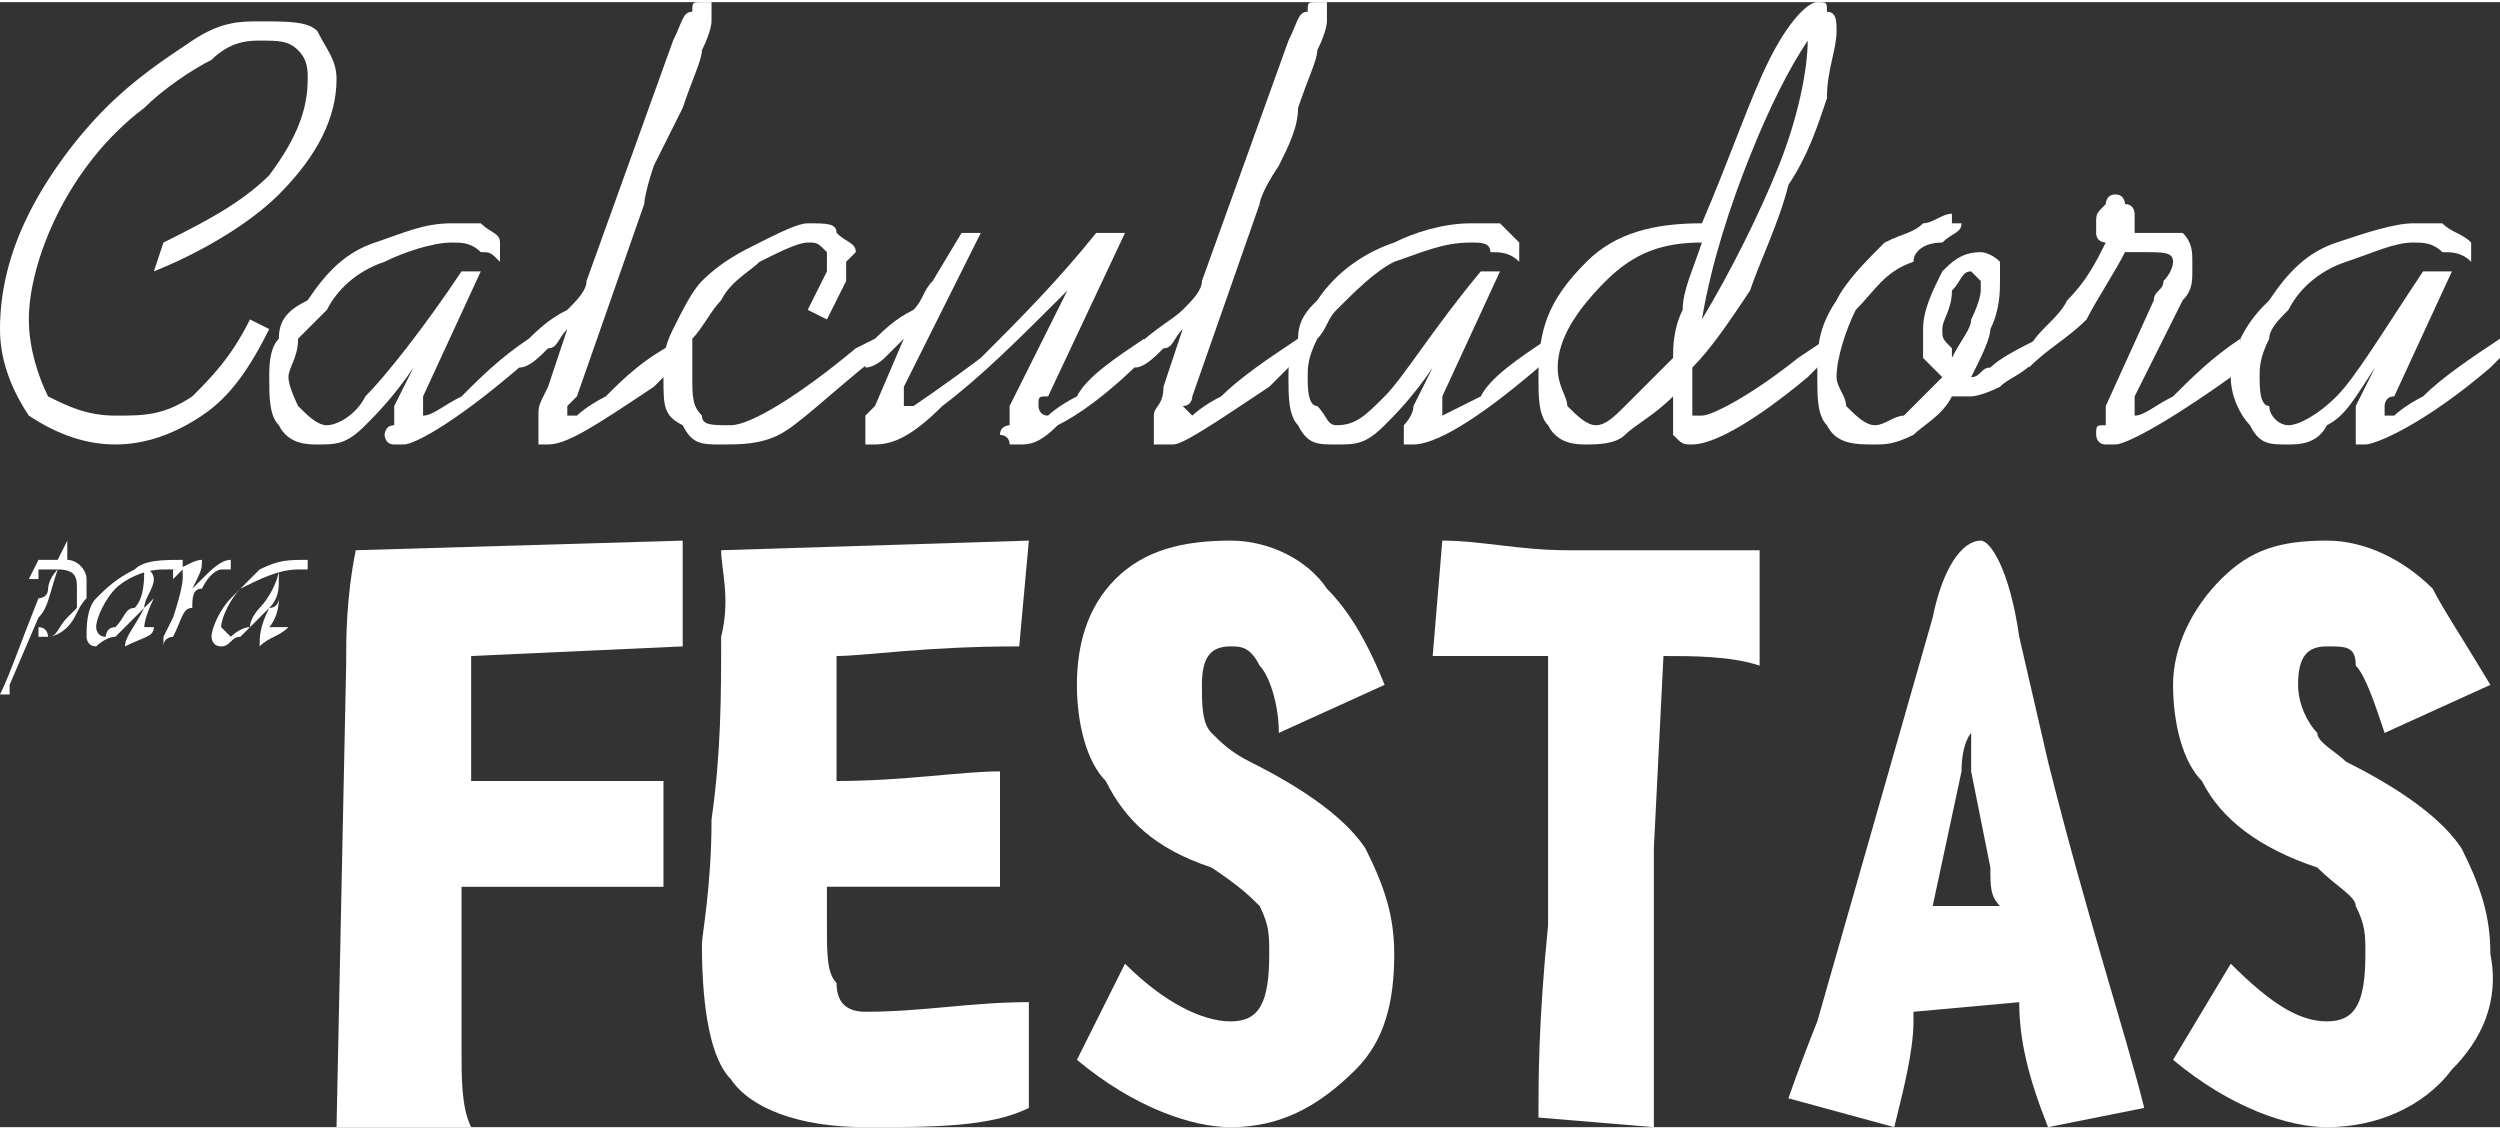 <?xml version="1.0" encoding="UTF-8"?>
<!DOCTYPE svg PUBLIC "-//W3C//DTD SVG 1.1//EN" "http://www.w3.org/Graphics/SVG/1.1/DTD/svg11.dtd">
<!-- Creator: CorelDRAW X8 -->
<svg xmlns="http://www.w3.org/2000/svg" xml:space="preserve" width="290px" height="131px" version="1.1" style="shape-rendering:geometricPrecision; text-rendering:geometricPrecision; image-rendering:optimizeQuality; fill-rule:evenodd; clip-rule:evenodd"
viewBox="0 0 260 117"
 xmlns:xlink="http://www.w3.org/1999/xlink">
 <rect x="0" y="0" width="260" height="117" fill="#333333" stroke="none"/>
 <defs>
  <style type="text/css">
   <![CDATA[
    .fil0 {fill:white;fill-rule:nonzero}
   ]]>
  </style>
 </defs>
 <g id="Camada_x0020_1">
  <g id="_2433067969568">
   <path class="fil0" d="M28 34c-2,4 -4,7 -7,9 -3,2 -6,3 -9,3 -3,0 -6,-1 -9,-3 -2,-3 -3,-6 -3,-9 0,-4 1,-8 3,-12 2,-4 5,-8 8,-11 3,-3 6,-5 9,-7 3,-2 5,-2 7,-2 3,0 5,0 6,1 1,2 2,3 2,5 0,4 -2,8 -6,12 -3,3 -8,6 -13,8l1 -3c4,-2 8,-4 11,-7 3,-4 4,-7 4,-10 0,-1 0,-2 -1,-3 -1,-1 -2,-1 -4,-1 -1,0 -3,0 -5,2 -2,1 -5,3 -7,5 -4,3 -7,7 -9,11 -2,4 -3,8 -3,11 0,3 1,6 2,8 2,1 4,2 7,2 3,0 5,0 8,-2 2,-2 4,-4 6,-8l2 1z"/>
   <path id="1" class="fil0" d="M44 41c0,0 0,1 0,1 0,0 0,0 0,0 0,0 0,0 0,1 0,0 0,0 0,0 1,0 2,-1 4,-2 2,-2 4,-4 7,-6l0 2 -1 1c-7,6 -11,8 -12,8 -1,0 -1,0 -1,0 -1,0 -1,-1 -1,-1 0,0 0,-1 1,-1 0,0 0,-1 0,-2l2 -4c-2,3 -4,5 -5,6 -2,2 -3,2 -5,2 -1,0 -3,0 -4,-2 -1,-1 -1,-3 -1,-5 0,-1 0,-3 1,-4 0,-2 1,-3 3,-4 2,-3 4,-5 7,-6 3,-1 5,-2 8,-2 1,0 2,0 3,0 1,1 2,1 2,2l0 2c-1,-1 -1,-1 -2,-1 -1,-1 -2,-1 -3,-1 -2,0 -5,1 -7,2 -3,1 -5,3 -6,5 -1,1 -2,2 -3,3 0,2 -1,3 -1,4 0,1 1,3 1,3 1,1 2,2 3,2 1,0 3,-1 4,-3 2,-2 6,-7 10,-13l2 0 -6 13z"/>
   <path id="2" class="fil0" d="M71 35l0 2c-1,1 -2,2 -3,3 -6,4 -9,6 -11,6 0,0 -1,0 -1,0 0,0 0,-1 0,-2 0,0 0,0 0,-1 0,-1 0,-1 1,-3l2 -6c-1,1 -1,2 -2,2 -1,1 -2,2 -3,2l0 -2c2,-2 3,-3 5,-4 1,-1 2,-2 2,-3l9 -25c1,-2 1,-3 2,-3 0,-1 0,-1 1,-1 0,0 0,0 1,0 0,1 0,1 0,2 0,0 0,1 -1,3 0,1 -1,3 -2,6 -1,2 -2,4 -3,6 -1,3 -1,4 -1,4l-7 20c0,0 -1,1 -1,1 0,0 0,0 0,0 0,0 0,0 0,1 1,0 1,0 1,0 0,0 1,-1 3,-2 2,-2 4,-4 8,-6z"/>
   <path id="3" class="fil0" d="M91 35l0 2c-5,4 -8,7 -10,8 -2,1 -4,1 -6,1 -2,0 -3,0 -4,-2 -2,-1 -2,-2 -2,-5 0,-2 0,-3 1,-5 1,-2 2,-4 3,-5 2,-2 4,-3 6,-4 2,-1 4,-2 5,-2 2,0 3,0 3,1 1,1 2,1 2,2 0,0 -1,1 -1,1 0,1 0,1 0,2l-2 4 -2 -1 2 -4c0,0 0,-1 0,-1 0,0 0,0 0,0 0,-1 0,-1 0,-1 -1,-1 -1,-1 -2,-1 -1,0 -3,1 -5,2 -1,1 -3,2 -4,4 -1,1 -2,3 -3,4 0,1 0,3 0,4 0,2 0,3 1,4 0,1 1,1 3,1 2,0 7,-3 13,-8l2 -1z"/>
   <path id="4" class="fil0" d="M109 41c-1,0 -1,0 -1,1 0,0 0,0 0,0 0,0 0,0 0,0 0,0 0,1 1,1 0,0 1,-1 3,-2 1,-2 4,-4 7,-6l0 2c-4,4 -7,6 -9,7 -2,2 -3,2 -4,2 -1,0 -1,0 -1,0 0,-1 -1,-1 -1,-1 0,-1 1,-1 1,-1 0,-1 0,-1 0,-2l6 -12c-5,5 -9,9 -13,12 -3,3 -5,4 -7,4 0,0 0,0 -1,0 0,0 0,-1 0,-2 0,0 0,0 0,-1 0,0 0,0 1,-1l3 -7c0,0 -1,1 -2,2 0,0 -1,1 -2,1l0 -2c2,-2 3,-3 5,-4 1,-1 1,-2 2,-3l3 -5 2 0 -8 16c0,0 0,0 0,1 0,0 0,0 0,0 0,0 0,1 0,1 0,0 0,0 1,0 0,0 3,-2 7,-5 4,-4 8,-8 12,-13l3 0 -8 17z"/>
   <path id="5" class="fil0" d="M135 35l0 2c-1,1 -2,2 -3,3 -6,4 -9,6 -10,6 -1,0 -1,0 -2,0 0,0 0,-1 0,-2 0,0 0,0 0,-1 0,-1 1,-1 1,-3l2 -6c-1,1 -1,2 -2,2 -1,1 -2,2 -3,2l0 -2c2,-2 4,-3 5,-4 1,-1 2,-2 2,-3l9 -25c1,-2 1,-3 2,-3 0,-1 0,-1 1,-1 0,0 0,0 1,0 0,1 0,1 0,2 0,0 0,1 -1,3 0,1 -1,3 -2,6 0,2 -1,4 -2,6 -2,3 -2,4 -2,4l-7 20c0,0 0,1 -1,1 0,0 0,0 0,0 0,0 0,0 1,1 0,0 0,0 0,0 0,0 1,-1 3,-2 2,-2 5,-4 8,-6z"/>
   <path id="6" class="fil0" d="M150 41c0,0 0,1 0,1 0,0 0,0 0,0 0,0 0,0 0,1 0,0 0,0 0,0 0,0 2,-1 4,-2 1,-2 4,-4 7,-6l0 2 -1 1c-7,6 -11,8 -13,8 0,0 0,0 -1,0 0,0 0,-1 0,-1 0,0 0,-1 0,-1 0,0 1,-1 1,-2l2 -4c-2,3 -4,5 -5,6 -2,2 -3,2 -5,2 -2,0 -3,0 -4,-2 -1,-1 -1,-3 -1,-5 0,-1 0,-3 1,-4 0,-2 1,-3 2,-4 2,-3 5,-5 8,-6 2,-1 5,-2 8,-2 1,0 2,0 3,0 1,1 1,1 2,2l0 2c-1,-1 -2,-1 -3,-1 0,-1 -1,-1 -2,-1 -3,0 -5,1 -8,2 -2,1 -4,3 -6,5 -1,1 -1,2 -2,3 -1,2 -1,3 -1,4 0,1 0,3 1,3 1,1 1,2 2,2 2,0 3,-1 5,-3 2,-2 5,-7 10,-13l2 0 -6 13z"/>
   <path id="7" class="fil0" d="M177 33c3,-5 6,-11 8,-16 2,-5 3,-10 3,-13 -2,3 -4,7 -6,12 -2,5 -4,11 -5,17zm13 2l0 2 -2 2c-6,5 -10,7 -12,7 -1,0 -1,0 -2,-1 0,-1 0,-2 0,-3l0 -1c-2,2 -4,3 -5,4 -1,1 -3,1 -4,1 -1,0 -3,0 -4,-2 -1,-1 -1,-3 -1,-5 0,-5 1,-8 5,-12 3,-3 7,-4 12,-4l0 0c3,-7 5,-13 7,-17 2,-4 4,-6 5,-6 1,0 1,0 1,1 1,0 1,1 1,2 0,2 -1,4 -1,7 -1,3 -2,6 -4,9 -1,4 -3,8 -4,11 -2,3 -4,6 -6,8 0,1 0,1 0,2 0,0 0,0 0,1 0,1 0,1 0,2 1,0 1,0 1,0 1,0 5,-2 10,-6l3 -2zm-16 2c0,-1 0,-3 1,-5 0,-2 1,-4 2,-7l0 0c-4,0 -7,1 -10,4 -3,3 -5,6 -5,9 0,2 1,3 1,4 1,1 2,2 3,2 1,0 2,-1 3,-2 1,-1 3,-3 5,-5z"/>
   <path id="8" class="fil0" d="M203 37c1,-2 2,-3 2,-4 1,-2 1,-3 1,-3 0,-1 0,-1 0,-1 0,0 -1,-1 -1,-1 -1,0 -1,1 -2,2 0,2 -1,3 -1,4 0,1 0,1 1,2 0,0 0,1 0,1zm9 -2l0 2c-2,2 -3,2 -4,3 -2,1 -3,1 -3,1 -1,0 -1,0 -1,0 -1,0 -1,0 -1,0 -1,2 -3,3 -4,4 -2,1 -3,1 -4,1 -2,0 -4,0 -5,-2 -1,-1 -1,-3 -1,-5 0,-3 0,-5 2,-8 1,-2 3,-4 5,-6 2,-1 3,-1 4,-2 1,0 2,-1 3,-1 0,0 0,0 0,1 1,0 1,0 1,0 0,1 -1,1 -2,2 -2,0 -3,1 -3,2 -3,1 -4,3 -6,5 -1,2 -2,5 -2,7 0,1 1,2 1,3 1,1 2,2 3,2 1,0 2,-1 3,-1 1,-1 2,-2 4,-4 -1,-1 -1,-1 -2,-2 0,-1 0,-2 0,-3 0,-2 1,-4 2,-6 1,-1 2,-2 4,-2 0,0 1,0 2,1 0,0 0,1 0,2 0,1 0,3 -1,5 0,1 -1,3 -2,5l0 0c1,0 1,-1 2,-1 1,-1 3,-2 5,-3z"/>
   <path id="9" class="fil0" d="M222 41c0,0 0,1 0,1 0,0 0,0 0,0 0,0 0,0 0,1 0,0 0,0 0,0 1,0 2,-1 4,-2 2,-2 4,-4 7,-6l0 2 -1 2c-7,5 -11,7 -12,7 -1,0 -1,0 -1,0 -1,0 -1,-1 -1,-1 0,-1 0,-1 1,-1 0,-1 0,-1 0,-2l5 -11c0,-1 1,-1 1,-2 1,-1 1,-2 1,-2 0,-1 -1,-1 -3,-1 -1,0 -1,0 -2,0 -1,2 -3,5 -4,7 -2,2 -4,3 -6,5l0 -2c1,-2 3,-3 4,-5 2,-2 3,-4 4,-6 0,0 -1,0 -1,-1 0,0 0,0 0,-1 0,-1 0,-1 1,-2 0,0 0,-1 1,-1 1,0 1,1 1,1 1,0 1,1 1,1 0,1 0,1 0,1 0,0 0,0 0,1 0,0 1,0 1,0 0,0 1,0 1,0 1,0 3,0 3,0 1,1 1,2 1,3 0,0 0,0 0,1 0,1 0,2 -1,3l-5 10z"/>
   <path id="10" class="fil0" d="M249 41c-1,0 -1,1 -1,1 0,0 0,0 0,0 0,0 0,0 0,1 0,0 1,0 1,0 0,0 1,-1 3,-2 2,-2 5,-4 8,-6l0 2 -1 1c-7,6 -12,8 -13,8 0,0 -1,0 -1,0 0,0 0,-1 0,-1 0,0 0,-1 0,-1 0,0 0,-1 0,-2l2 -4c-2,3 -3,5 -5,6 -1,2 -3,2 -4,2 -2,0 -3,0 -4,-2 -1,-1 -2,-3 -2,-5 0,-1 1,-3 1,-4 1,-2 2,-3 3,-4 2,-3 4,-5 7,-6 3,-1 6,-2 8,-2 1,0 2,0 3,0 1,1 2,1 3,2l0 2c-1,-1 -2,-1 -3,-1 -1,-1 -2,-1 -3,-1 -2,0 -4,1 -7,2 -3,1 -5,3 -6,5 -1,1 -2,2 -2,3 -1,2 -1,3 -1,4 0,1 0,3 1,3 0,1 1,2 2,2 1,0 3,-1 5,-3 2,-2 5,-7 9,-13l3 0 -6 13z"/>
   <path class="fil0" d="M7 56l0 2c1,0 2,1 2,2 0,1 0,2 0,2 -1,1 -1,2 -2,3 -1,1 -2,1 -2,1 -1,0 -1,0 -1,0 0,0 0,-1 0,-1 1,0 1,1 1,1 1,0 1,-1 2,-2 0,0 1,-1 1,-1 0,-1 0,-2 0,-2 0,-1 0,-2 -2,-2l0 0c-1,3 -1,4 -2,5l-3 7 0 1c0,0 0,0 -1,0l0 0 0 0c1,-2 2,-5 4,-10l0 0 0 0c0,0 1,0 1,-1 0,0 0,-1 1,-2l0 0 0 0c-1,0 -1,0 -2,0l0 1 -1 0 1 -2 0 0 1 0 1 0c0,0 0,0 0,0l1 -2 0 0z"/>
   <path id="1" class="fil0" d="M16 65l0 0c0,1 -1,1 -3,2 0,-1 1,-2 2,-4 -1,1 -2,2 -3,3 -1,0 -2,1 -2,1 -1,0 -1,-1 -1,-1 0,-1 0,-3 1,-4 1,-1 2,-2 4,-3 1,-1 3,-1 5,-1 0,0 0,0 0,0 0,0 0,0 0,1 -1,0 -1,0 -2,0 -2,0 -4,1 -5,2 -1,1 -2,3 -2,4 0,0 0,1 1,1 0,0 0,-1 1,-1 1,-1 1,-2 2,-2 1,-1 1,-3 1,-4 1,0 1,1 1,1 0,1 -1,2 -1,3 0,0 1,-1 1,-1l0 0c-1,2 -1,3 -1,3 0,0 0,0 0,0 0,0 1,0 1,0z"/>
   <path id="2" class="fil0" d="M24 58l0 1c0,0 0,0 -1,0 0,0 -1,0 -2,2 -1,0 -1,1 -1,2 -1,0 -1,1 -2,3l0 0c0,0 -1,0 -1,1l0 -1 1 -2c1,-3 1,-4 1,-4 0,-1 0,-1 0,-1 0,0 0,0 -1,1l0 -1c1,0 2,-1 3,-1 0,0 0,0 0,0 0,1 0,1 -1,3l1 -1c1,-1 2,-2 3,-2 0,0 0,0 0,0z"/>
   <path id="3" class="fil0" d="M30 65l0 0c-1,1 -2,1 -3,2 0,-1 0,-2 1,-4 -1,1 -2,2 -3,3 -1,0 -1,1 -2,1 -1,0 -1,-1 -1,-1 0,-1 1,-3 2,-4 1,-1 2,-2 3,-3 2,-1 3,-1 5,-1 0,0 0,0 0,0 0,0 0,0 0,1 0,0 -1,0 -1,0 -2,0 -4,1 -6,2 -1,1 -2,3 -2,4 0,0 1,1 1,1 0,0 1,-1 2,-1 0,-1 1,-2 1,-2 1,-1 2,-3 2,-4 0,0 0,1 0,1 0,1 0,2 -1,3 1,0 1,-1 1,-1l0 0c0,2 -1,3 -1,3 0,0 0,0 1,0 0,0 0,0 1,0z"/>
   <path class="fil0" d="M71 56l0 11 -22 1 0 13 20 0 0 11 -16 0c-1,0 -2,0 -5,0 0,6 0,11 0,17 0,3 0,6 1,8l-14 0 1 -48c0,-3 0,-7 1,-12l34 -1z"/>
   <path id="1" class="fil0" d="M107 104l0 11c-4,2 -10,2 -17,2 -7,0 -12,-2 -14,-5 -2,-2 -3,-7 -3,-14 0,-1 1,-6 1,-13 1,-7 1,-13 1,-19 1,-4 0,-7 0,-9l32 -1 -1 11c-10,0 -16,1 -19,1l0 13c7,0 13,-1 17,-1l0 12 -18 0 0 4c0,3 0,5 1,6 0,2 1,3 3,3 6,0 11,-1 17,-1z"/>
   <path id="2" class="fil0" d="M145 99c0,5 -1,9 -4,12 -4,4 -8,6 -13,6 -4,0 -10,-2 -16,-7l5 -10c4,4 8,6 11,6 3,0 4,-2 4,-7 0,-2 0,-3 -1,-5 -1,-1 -2,-2 -5,-4 -6,-2 -9,-5 -11,-9 -2,-2 -3,-6 -3,-10 0,-4 1,-8 4,-11 3,-3 7,-4 12,-4 4,0 8,2 10,5 2,2 4,5 6,10l-11 5c0,-3 -1,-6 -2,-7 -1,-2 -2,-2 -3,-2 -2,0 -3,1 -3,4 0,2 0,4 1,5 1,1 2,2 4,3 6,3 10,6 12,9 2,4 3,7 3,11z"/>
   <path id="3" class="fil0" d="M183 69c-3,-1 -7,-1 -10,-1l-1 20c0,6 0,15 0,29l-12 -1c0,-4 0,-10 1,-20l0 -28 -12 0 1 -12c4,0 8,1 13,1l20 0 0 12z"/>
   <path id="4" class="fil0" d="M223 115l-10 2c-2,-5 -3,-9 -3,-13l-11 1 0 1c0,3 -1,7 -2,11l-11 -3c0,0 1,-3 3,-8l12 -42c1,-5 3,-8 5,-8 1,0 3,3 4,10l3 13c4,16 8,28 10,36zm-15 -21c-1,-1 -1,-2 -1,-4l-2 -10c0,-2 0,-3 0,-4 0,0 -1,1 -1,4l-3 14c1,0 3,0 5,0l2 0z"/>
   <path id="5" class="fil0" d="M259 99c1,5 -1,9 -4,12 -3,4 -8,6 -13,6 -4,0 -10,-2 -16,-7l6 -10c4,4 7,6 10,6 3,0 4,-2 4,-7 0,-2 0,-3 -1,-5 0,-1 -2,-2 -4,-4 -6,-2 -10,-5 -12,-9 -2,-2 -3,-6 -3,-10 0,-4 2,-8 5,-11 3,-3 6,-4 11,-4 4,0 8,2 11,5 1,2 3,5 6,10l-11 5c-1,-3 -2,-6 -3,-7 0,-2 -1,-2 -3,-2 -2,0 -3,1 -3,4 0,2 1,4 2,5 0,1 2,2 3,3 6,3 10,6 12,9 2,4 3,7 3,11z"/>
  </g>
 </g>
</svg>
